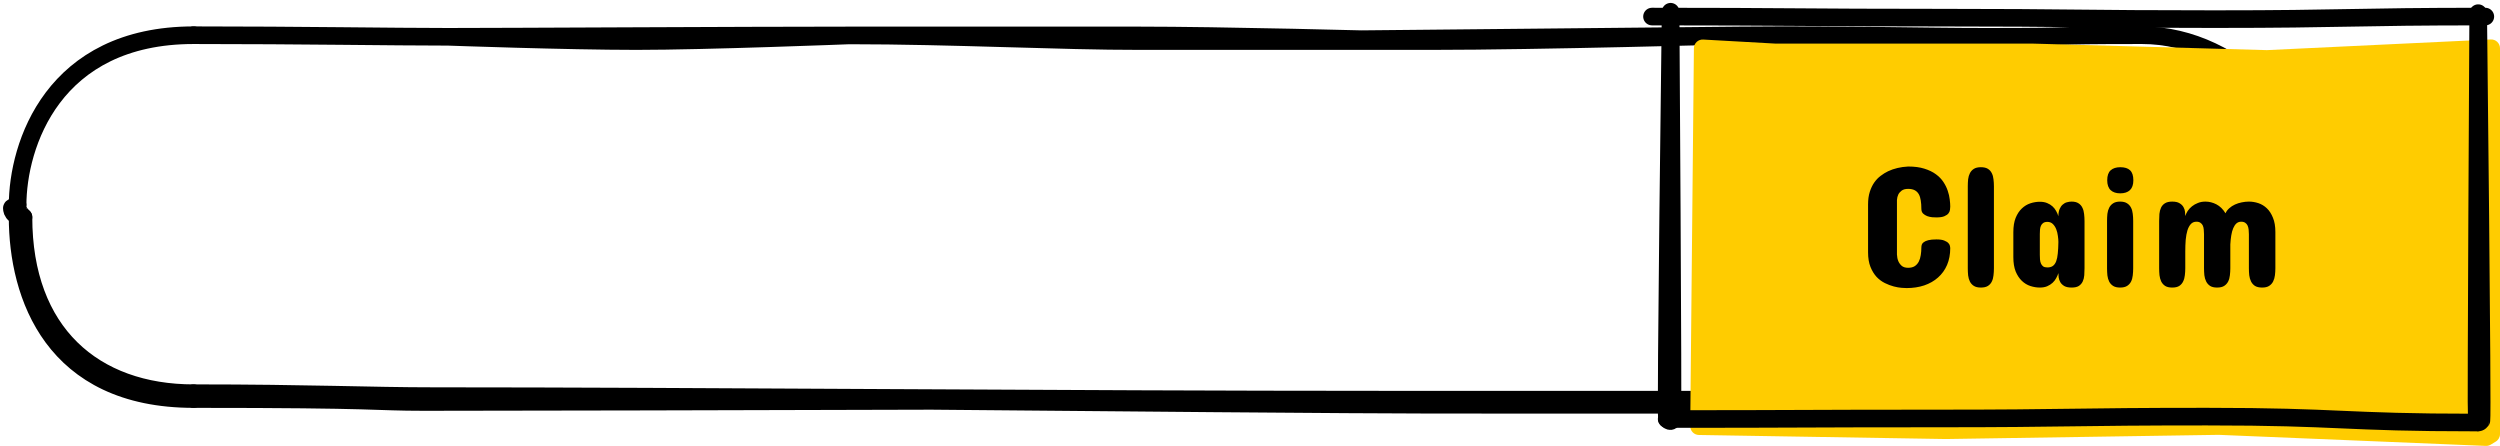 <svg width="426" height="76" viewBox="0 0 426 76" fill="none" xmlns="http://www.w3.org/2000/svg">
<rect x="3" y="6" width="393" height="62" rx="31" fill="white"/>
<path d="M3 35C3 35.248 2.017 35.198 2.017 35.462M2.017 35.462C2.017 35.726 2.099 36.208 2.55 36.532C3.001 36.856 3 37 3 37H4C3.91 36.97 3.312 36.242 3.312 36.167C3.312 36.091 2.55 35.707 2.017 35.462Z" stroke="black" stroke-width="3" stroke-miterlimit="10" stroke-linecap="round" stroke-linejoin="round"/>
<path d="M396.5 34L395 34C395 52.482 387.5 66.5 364 67L364 68C393 68 396.5 44.263 396.5 34Z" stroke="black" stroke-width="3" stroke-linecap="round" stroke-linejoin="round"/>
<path d="M3 35C3 24.737 9 6 33 6" stroke="black" stroke-width="3" stroke-linecap="round" stroke-linejoin="round"/>
<path d="M4 37C4 56.697 16 67 33 67L33 68C9 68 3 50.342 3 37L4 37Z" stroke="black" stroke-width="3" stroke-linecap="round" stroke-linejoin="round"/>
<path d="M365 6C381.682 6 396 22 396 37" stroke="black" stroke-width="3" stroke-linecap="round" stroke-linejoin="round"/>
<path d="M73.948 67.5C63.049 67.5 52.8 67 33 67V68C65.417 68 63.376 68.5 72.242 68.5C102.596 68.5 227.341 68.1 236.315 68.1M73.948 67.5C73.948 67.5 220.187 68.966 243.369 68.966C266.55 68.966 261.067 69.005 310.006 68.966C346.594 68.936 355.469 68 364 68V67C343.526 67 338.752 68.1 291.713 68.1C275.505 68.1 256.545 68.1 236.315 68.1M73.948 67.5C118.003 67.5 181.331 68.1 236.315 68.1" stroke="black" stroke-width="3" stroke-miterlimit="10" stroke-linecap="round" stroke-linejoin="round"/>
<path d="M395.813 35.483C395.813 35.039 397 34.76 397 34.47C397 34.179 396.5 34.031 396.5 34H395C395 34.322 395.5 34.322 395.5 34.471C395.5 34.885 395.719 35.296 395.813 35.483ZM395.813 35.483C395.813 35.692 395.179 36.119 395.216 36.357C395.258 36.623 396 36.743 396 37" stroke="black" stroke-width="3" stroke-miterlimit="10" stroke-linecap="round" stroke-linejoin="round"/>
<path d="M33 6C51.158 6 67 6.271 76.341 6.271M76.341 6.271C85.681 6.271 127.154 6.037 144.714 6.037M76.341 6.271C76.341 6.271 96.596 7 108.472 7C120.348 7 144.714 6.037 144.714 6.037M365 6C346.416 6 356.711 6.271 338.252 6.271C327.73 6.271 314.858 5.881 296.406 6.037M194.143 7C206.913 6.977 273.661 6.229 296.406 6.037M194.143 7C180.936 7.023 162.274 6.037 144.714 6.037M194.143 7C194.143 7 226.164 7 244.098 7M296.406 6.037C296.406 6.037 262.032 7 244.098 7M144.714 6.037C155.477 6.037 180.432 6.037 194.143 6.037C207.854 6.037 233.16 6.679 244.098 7" stroke="black" stroke-width="3" stroke-miterlimit="10" stroke-linecap="round" stroke-linejoin="round"/>
<g filter="url(#filter0_d_0_1)">
<path d="M284.014 68.607L284.64 4.222C284.649 3.366 285.37 2.691 286.224 2.739L298.636 3.435H342.545L382.273 4.541L420.429 2.725C421.284 2.685 422 3.367 422 4.224V69.965C422 70.49 421.726 70.977 421.277 71.248L420.422 71.766C420.169 71.919 419.878 71.993 419.583 71.981L374.071 70.097L327.562 70.811L285.49 70.121C284.665 70.108 284.006 69.431 284.014 68.607Z" fill="#FFCC00"/>
</g>
<path d="M281.5 2.823C304.25 2.823 307.696 3.008 330.434 3.008C353.183 3.008 354.566 3.26 377.316 3.26C400.065 3.26 400.75 2.823 423.5 2.823" stroke="black" stroke-width="3" stroke-miterlimit="10" stroke-linecap="round" stroke-linejoin="round"/>
<path d="M284 71.402C307.002 71.402 307.002 71.307 329.992 71.307C352.994 71.307 352.994 70.992 375.996 70.992C398.998 70.992 398.998 72 422 72" stroke="black" stroke-width="3" stroke-miterlimit="10" stroke-linecap="round" stroke-linejoin="round"/>
<path d="M422.831 71.644C423.065 71.32 422.286 2.24 422.286 2.24C422.286 2.24 421.895 70.992 422.027 71.644C422.159 72.296 422.643 71.903 422.831 71.644Z" stroke="black" stroke-width="3" stroke-miterlimit="10" stroke-linecap="round" stroke-linejoin="round"/>
<path d="M284.05 71.404C283.783 71.08 284.67 2 284.67 2C284.67 2 285.115 70.752 284.965 71.404C284.815 72.056 284.264 71.663 284.05 71.404Z" stroke="black" stroke-width="3" stroke-miterlimit="10" stroke-linecap="round" stroke-linejoin="round"/>
<path d="M325.145 28.375C326.219 28.375 327.142 28.497 327.913 28.741C328.694 28.985 329.349 29.303 329.876 29.693C330.413 30.084 330.843 30.528 331.165 31.026C331.487 31.515 331.731 32.013 331.897 32.52C332.073 33.028 332.186 33.517 332.234 33.985C332.293 34.454 332.322 34.859 332.322 35.201C332.322 35.348 332.308 35.528 332.278 35.743C332.259 35.948 332.176 36.148 332.029 36.344C331.883 36.539 331.648 36.705 331.326 36.842C331.014 36.978 330.564 37.047 329.979 37.047C329.783 37.047 329.539 37.037 329.246 37.018C328.953 36.988 328.67 36.925 328.396 36.827C328.123 36.72 327.889 36.573 327.693 36.388C327.498 36.192 327.4 35.924 327.4 35.582C327.4 35.055 327.366 34.581 327.298 34.161C327.239 33.741 327.127 33.385 326.961 33.092C326.795 32.799 326.565 32.574 326.272 32.418C325.979 32.262 325.604 32.184 325.145 32.184C324.666 32.184 324.295 32.286 324.031 32.491C323.777 32.687 323.592 32.901 323.475 33.136C323.338 33.419 323.26 33.736 323.24 34.088V43.375C323.26 43.805 323.338 44.181 323.475 44.503C323.592 44.786 323.777 45.045 324.031 45.279C324.295 45.514 324.666 45.631 325.145 45.631C325.604 45.631 325.979 45.538 326.272 45.352C326.565 45.157 326.795 44.898 326.961 44.576C327.127 44.254 327.239 43.883 327.298 43.463C327.366 43.043 327.4 42.603 327.4 42.145C327.4 41.998 327.425 41.847 327.474 41.69C327.522 41.534 327.635 41.393 327.811 41.266C327.986 41.129 328.245 41.017 328.587 40.929C328.929 40.841 329.393 40.797 329.979 40.797C330.564 40.797 331.014 40.865 331.326 41.002C331.648 41.129 331.883 41.28 332.029 41.456C332.176 41.622 332.259 41.788 332.278 41.954C332.308 42.11 332.322 42.213 332.322 42.262C332.322 43.336 332.142 44.298 331.78 45.148C331.419 45.987 330.906 46.7 330.242 47.286C329.588 47.872 328.802 48.321 327.884 48.634C326.976 48.937 325.975 49.088 324.881 49.088C324.705 49.088 324.417 49.073 324.017 49.044C323.626 49.015 323.187 48.937 322.698 48.81C322.21 48.683 321.707 48.492 321.189 48.238C320.672 47.984 320.198 47.633 319.769 47.184C319.349 46.725 319.002 46.158 318.729 45.484C318.455 44.801 318.318 43.971 318.318 42.994V34.82C318.318 34.02 318.416 33.312 318.611 32.696C318.807 32.081 319.061 31.549 319.373 31.1C319.695 30.641 320.062 30.26 320.472 29.957C320.882 29.645 321.302 29.386 321.731 29.181C322.728 28.712 323.865 28.443 325.145 28.375ZM335.311 31.744C335.311 31.334 335.33 30.934 335.369 30.543C335.418 30.152 335.521 29.806 335.677 29.503C335.833 29.2 336.058 28.956 336.351 28.77C336.644 28.585 337.039 28.492 337.537 28.492C338.045 28.492 338.445 28.585 338.738 28.77C339.031 28.956 339.251 29.2 339.397 29.503C339.554 29.806 339.651 30.152 339.69 30.543C339.739 30.934 339.764 31.334 339.764 31.744V45.719C339.764 46.129 339.739 46.534 339.69 46.935C339.651 47.325 339.554 47.677 339.397 47.989C339.251 48.292 339.031 48.536 338.738 48.722C338.445 48.907 338.045 49 337.537 49C337.039 49 336.644 48.907 336.351 48.722C336.058 48.536 335.833 48.292 335.677 47.989C335.521 47.677 335.418 47.325 335.369 46.935C335.33 46.534 335.311 46.129 335.311 45.719V31.744ZM355.203 45.69C355.203 46.1 355.188 46.505 355.159 46.905C355.13 47.296 355.042 47.648 354.896 47.96C354.749 48.273 354.529 48.526 354.236 48.722C353.943 48.907 353.533 49 353.006 49C352.469 49 352.049 48.912 351.746 48.736C351.443 48.551 351.219 48.331 351.072 48.077C350.926 47.813 350.833 47.54 350.794 47.257C350.765 46.974 350.75 46.734 350.75 46.539C350.662 46.822 350.535 47.11 350.369 47.403C350.213 47.696 350.008 47.96 349.754 48.194C349.5 48.429 349.192 48.624 348.831 48.78C348.479 48.927 348.064 49 347.586 49C347.049 49 346.512 48.912 345.975 48.736C345.438 48.56 344.954 48.268 344.524 47.857C344.095 47.447 343.743 46.915 343.47 46.261C343.206 45.597 343.074 44.781 343.074 43.815V39.566C343.074 38.59 343.206 37.774 343.47 37.12C343.743 36.456 344.095 35.924 344.524 35.523C344.954 35.113 345.438 34.82 345.975 34.645C346.512 34.469 347.049 34.381 347.586 34.381C348.064 34.381 348.479 34.454 348.831 34.601C349.192 34.747 349.5 34.938 349.754 35.172C350.008 35.406 350.213 35.67 350.369 35.963C350.535 36.256 350.662 36.549 350.75 36.842C350.75 36.353 350.818 35.948 350.955 35.626C351.092 35.304 351.268 35.05 351.482 34.864C351.697 34.669 351.937 34.537 352.2 34.469C352.474 34.391 352.742 34.352 353.006 34.352C353.494 34.352 353.885 34.449 354.178 34.645C354.471 34.83 354.69 35.079 354.837 35.392C354.993 35.694 355.091 36.051 355.13 36.461C355.179 36.861 355.203 37.272 355.203 37.691V45.69ZM347.586 43.434C347.586 43.697 347.596 43.956 347.615 44.21C347.635 44.464 347.688 44.693 347.776 44.898C347.864 45.103 347.991 45.27 348.157 45.397C348.333 45.514 348.572 45.572 348.875 45.572C349.256 45.572 349.563 45.489 349.798 45.323C350.042 45.148 350.232 44.884 350.369 44.532C350.506 44.171 350.599 43.722 350.647 43.185C350.706 42.638 350.74 41.988 350.75 41.236C350.75 40.934 350.721 40.587 350.662 40.196C350.613 39.796 350.521 39.42 350.384 39.068C350.247 38.717 350.057 38.419 349.812 38.175C349.568 37.931 349.256 37.809 348.875 37.809C348.572 37.809 348.333 37.872 348.157 37.999C347.991 38.116 347.864 38.273 347.776 38.468C347.688 38.663 347.635 38.888 347.615 39.142C347.596 39.386 347.586 39.635 347.586 39.889V43.434ZM359.041 37.633C359.041 37.223 359.061 36.822 359.1 36.432C359.148 36.041 359.251 35.694 359.407 35.392C359.563 35.079 359.788 34.83 360.081 34.645C360.374 34.449 360.77 34.352 361.268 34.352C361.766 34.352 362.161 34.449 362.454 34.645C362.747 34.83 362.972 35.079 363.128 35.392C363.284 35.694 363.382 36.041 363.421 36.432C363.47 36.822 363.494 37.223 363.494 37.633V45.719C363.494 46.129 363.47 46.534 363.421 46.935C363.382 47.325 363.284 47.677 363.128 47.989C362.972 48.292 362.747 48.536 362.454 48.722C362.161 48.907 361.766 49 361.268 49C360.77 49 360.374 48.907 360.081 48.722C359.788 48.536 359.563 48.292 359.407 47.989C359.251 47.677 359.148 47.325 359.1 46.935C359.061 46.534 359.041 46.129 359.041 45.719V37.633ZM363.523 30.719C363.523 31.471 363.328 32.032 362.938 32.403C362.547 32.765 362 32.945 361.297 32.945C360.594 32.945 360.047 32.765 359.656 32.403C359.266 32.032 359.07 31.471 359.07 30.719C359.07 29.938 359.266 29.371 359.656 29.02C360.047 28.668 360.594 28.492 361.297 28.492C362.049 28.492 362.605 28.668 362.967 29.02C363.338 29.371 363.523 29.938 363.523 30.719ZM377.791 49C377.293 49 376.897 48.907 376.604 48.722C376.312 48.526 376.087 48.273 375.931 47.96C375.774 47.648 375.672 47.296 375.623 46.905C375.584 46.505 375.564 46.1 375.564 45.69V39.889C375.564 39.625 375.55 39.366 375.521 39.112C375.501 38.858 375.447 38.634 375.359 38.438C375.271 38.243 375.14 38.087 374.964 37.97C374.798 37.843 374.568 37.779 374.275 37.779C373.885 37.779 373.567 37.911 373.323 38.175C373.079 38.438 372.884 38.8 372.737 39.259C372.601 39.708 372.503 40.24 372.444 40.855C372.396 41.471 372.371 42.135 372.371 42.848V45.69C372.371 46.1 372.347 46.505 372.298 46.905C372.259 47.296 372.161 47.648 372.005 47.96C371.858 48.273 371.639 48.526 371.346 48.722C371.053 48.907 370.652 49 370.145 49C369.637 49 369.236 48.907 368.943 48.722C368.65 48.526 368.426 48.273 368.27 47.96C368.123 47.648 368.025 47.296 367.977 46.905C367.938 46.505 367.918 46.1 367.918 45.69V37.662C367.918 37.252 367.933 36.852 367.962 36.461C368.001 36.06 368.094 35.704 368.24 35.392C368.387 35.079 368.606 34.83 368.899 34.645C369.202 34.449 369.617 34.352 370.145 34.352C370.682 34.352 371.097 34.444 371.39 34.63C371.692 34.806 371.917 35.025 372.063 35.289C372.21 35.543 372.298 35.812 372.327 36.095C372.356 36.378 372.371 36.617 372.371 36.812C372.459 36.529 372.596 36.241 372.781 35.948C372.977 35.655 373.221 35.392 373.514 35.157C373.807 34.923 374.144 34.732 374.524 34.586C374.905 34.43 375.33 34.352 375.799 34.352C376.443 34.352 377.068 34.508 377.674 34.82C378.279 35.133 378.797 35.641 379.227 36.344C379.373 36.012 379.588 35.724 379.871 35.48C380.154 35.226 380.477 35.016 380.838 34.85C381.199 34.684 381.585 34.562 381.995 34.483C382.405 34.395 382.811 34.352 383.211 34.352C383.748 34.352 384.285 34.44 384.822 34.615C385.359 34.791 385.843 35.084 386.272 35.494C386.702 35.904 387.049 36.441 387.312 37.105C387.586 37.76 387.723 38.57 387.723 39.537V45.69C387.723 46.1 387.698 46.505 387.649 46.905C387.601 47.296 387.498 47.648 387.342 47.96C387.186 48.273 386.956 48.526 386.653 48.722C386.36 48.907 385.965 49 385.467 49C384.959 49 384.554 48.907 384.251 48.722C383.958 48.526 383.733 48.273 383.577 47.96C383.421 47.648 383.318 47.296 383.27 46.905C383.23 46.505 383.211 46.1 383.211 45.69V39.889C383.211 39.625 383.196 39.366 383.167 39.112C383.138 38.858 383.079 38.634 382.991 38.438C382.903 38.243 382.771 38.087 382.596 37.97C382.42 37.843 382.186 37.779 381.893 37.779C381.58 37.779 381.312 37.877 381.087 38.072C380.872 38.268 380.691 38.536 380.545 38.878C380.398 39.22 380.286 39.63 380.208 40.108C380.13 40.577 380.076 41.09 380.047 41.647V45.69C380.047 46.1 380.022 46.505 379.974 46.905C379.935 47.296 379.837 47.648 379.681 47.96C379.524 48.273 379.295 48.526 378.992 48.722C378.699 48.907 378.299 49 377.791 49Z" fill="black"/>
<defs>
<filter id="filter0_d_0_1" x="284.014" y="2.724" width="141.986" height="73.259" filterUnits="userSpaceOnUse" color-interpolation-filters="sRGB">
<feFlood flood-opacity="0" result="BackgroundImageFix"/>
<feColorMatrix in="SourceAlpha" type="matrix" values="0 0 0 0 0 0 0 0 0 0 0 0 0 0 0 0 0 0 127 0" result="hardAlpha"/>
<feOffset dx="4" dy="4"/>
<feColorMatrix type="matrix" values="0 0 0 0 0.694 0 0 0 0 0.722 0 0 0 0 0.741 0 0 0 1 0"/>
<feBlend mode="multiply" in2="BackgroundImageFix" result="effect1_dropShadow_0_1"/>
<feBlend mode="normal" in="SourceGraphic" in2="effect1_dropShadow_0_1" result="shape"/>
</filter>
</defs>
</svg>
